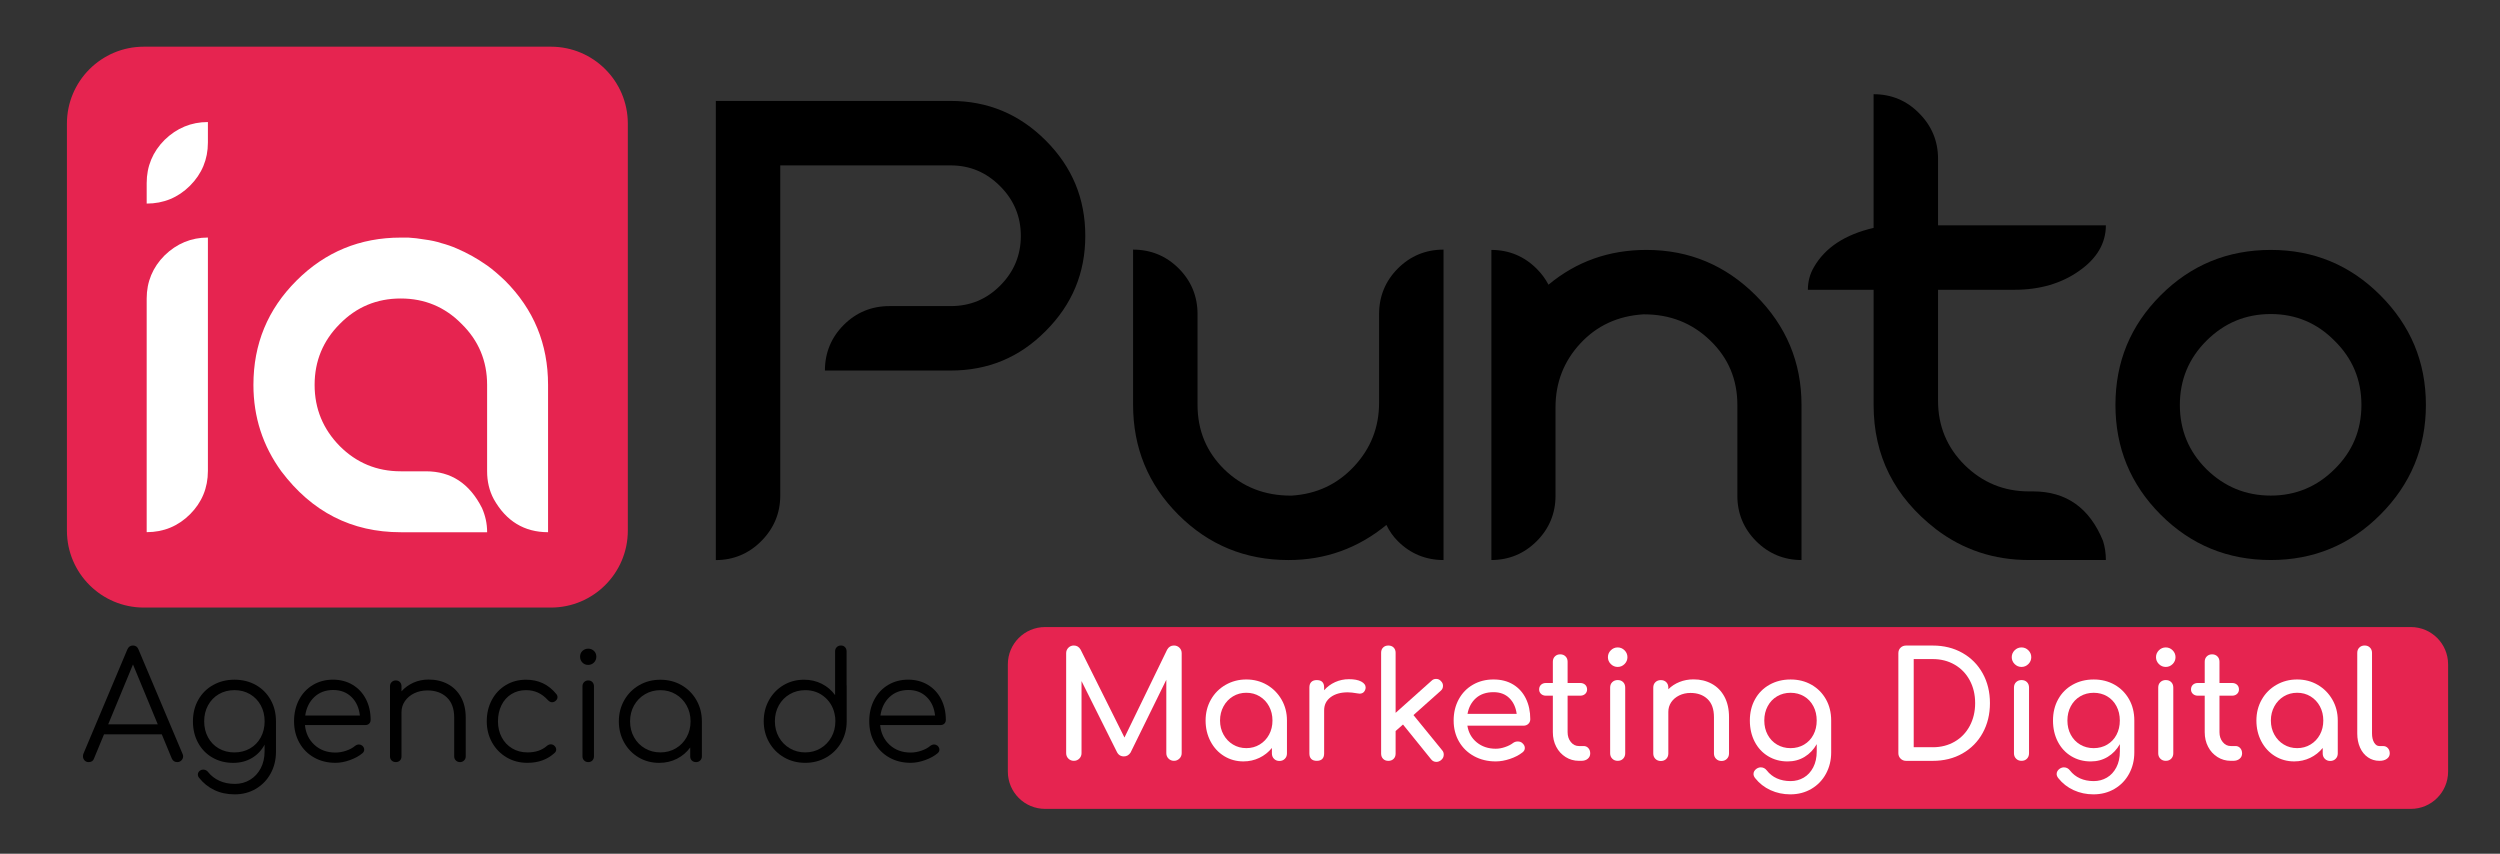 <?xml version="1.0" encoding="utf-8"?>
<!-- Generator: Adobe Illustrator 28.1.0, SVG Export Plug-In . SVG Version: 6.00 Build 0)  -->
<svg version="1.1" id="Capa_1" xmlns="http://www.w3.org/2000/svg" xmlns:xlink="http://www.w3.org/1999/xlink" x="0px" y="0px"
	 viewBox="0 0 1135.27 387.69" style="enable-background:new 0 0 1135.27 387.69;" xml:space="preserve">
<rect x="0" y="0" width="1135.27" height="387.69" fill="#333333" stroke="none"/>
<style type="text/css">
	.st0{fill:#E62450;}
	.st1{fill:#FFFFFF;}
</style>
<path class="st0" d="M1094.78,367.32H474.59c-9.34,0-16.92-7.57-16.92-16.92v-48.73c0-9.34,7.57-16.92,16.92-16.92h620.19
	c9.34,0,16.92,7.57,16.92,16.92v48.73C1111.7,359.75,1104.12,367.32,1094.78,367.32z"/>
<g>
	<path d="M325.05,45.83h106.64c16.81,0,31.15,5.94,43.18,17.97s17.97,26.37,17.97,43.32c0,16.81-5.94,31.15-17.97,43.18
		c-11.88,12.03-26.22,17.97-43.18,17.97H374.6c0-8.11,2.9-15.07,8.55-20.72c5.65-5.65,12.6-8.55,20.72-8.55h27.82
		c8.84,0,16.23-3.04,22.46-9.27c6.23-6.23,9.42-13.76,9.42-22.6c0-8.84-3.19-16.37-9.42-22.6c-6.23-6.23-13.62-9.42-22.46-9.42
		h-77.37v149.96c0,7.97-2.9,14.92-8.69,20.72c-5.65,5.65-12.6,8.55-20.57,8.55V45.83z"/>
	<path d="M634.8,245.77c-2.17-2.17-3.91-4.64-5.22-7.39c-12.9,10.58-27.67,15.94-44.48,15.94c-19.56,0-36.22-6.81-49.99-20.57
		c-13.76-13.76-20.57-30.43-20.57-49.99v-70.41c8.11,0,15.07,2.9,20.72,8.55c5.65,5.65,8.55,12.6,8.55,20.72v41.15
		c0,11.74,4.06,21.44,12.17,29.41c8.26,7.97,18.26,11.88,30.14,11.88h0.43c11.45-0.72,20.86-5.22,28.4-13.33
		c7.53-8.11,11.3-17.68,11.3-28.83v-40.28c0-8.11,2.9-15.07,8.55-20.72c5.65-5.65,12.6-8.55,20.72-8.55v140.97
		C647.41,254.31,640.45,251.42,634.8,245.77z"/>
	<path d="M797.5,245.77c-5.65-5.65-8.55-12.6-8.55-20.57V183.9c0-11.59-4.06-21.3-12.32-29.27c-8.26-7.97-18.26-11.88-29.99-11.88
		h-0.43c-11.45,0.72-21.01,5.07-28.54,13.18c-7.53,8.11-11.3,17.82-11.3,28.98v40.28c0,7.97-2.9,14.92-8.55,20.57
		c-5.65,5.65-12.6,8.55-20.57,8.55V113.49c7.97,0,14.92,2.9,20.57,8.55c2.17,2.17,3.91,4.49,5.36,7.24
		c12.75-10.58,27.53-15.79,44.48-15.79c19.42,0,35.93,6.95,49.7,20.72c13.76,13.76,20.72,30.28,20.72,49.7v70.41
		C810.11,254.31,803.15,251.42,797.5,245.77z"/>
	<path d="M921.38,254.31c-15.94,0-29.99-4.64-42.31-14.05c-18.84-14.63-28.25-33.32-28.25-56.36v-52.3h-29.85
		c0-3.62,0.87-7.1,2.75-10.29c5.07-8.84,14.05-14.78,27.09-17.82V42.78c8.11,0,15.07,2.9,20.72,8.69c5.65,5.65,8.55,12.6,8.55,20.57
		v30.28h76.21c0,8.11-4.06,15.07-12.17,20.72c-7.97,5.65-17.82,8.55-29.27,8.55h-34.77v50.42c0,11.45,4.06,21.15,12.03,29.12
		c8.11,7.97,17.82,12.02,29.27,12.02h1.88c15.07,0,25.64,7.53,31.73,22.46c0.87,2.75,1.3,5.65,1.3,8.69H921.38z"/>
	<path d="M981.21,233.74c-13.76-13.76-20.57-30.43-20.57-49.84c0-19.56,6.81-36.08,20.57-49.84c13.76-13.76,30.43-20.57,49.99-20.57
		c19.41,0,35.93,6.81,49.7,20.57c13.76,13.76,20.72,30.28,20.72,49.84c0,19.41-6.95,36.08-20.72,49.84
		c-13.76,13.76-30.28,20.57-49.7,20.57C1011.63,254.31,994.97,247.5,981.21,233.74z M1060.17,213.02
		c8.11-7.97,12.17-17.68,12.17-29.12c0-11.45-4.06-21.15-12.17-29.12c-7.97-8.11-17.68-12.17-28.98-12.17
		c-11.45,0-21.15,4.06-29.27,12.17c-7.97,7.97-12.03,17.68-12.03,29.12c0,11.45,4.06,21.15,12.03,29.12
		c8.11,7.97,17.82,12.03,29.27,12.03C1042.49,225.05,1052.2,220.99,1060.17,213.02z"/>
</g>
<g>
	<path d="M83.16,343.43c0,0.72-0.26,1.35-0.78,1.87c-0.52,0.52-1.14,0.78-1.86,0.78c-1.18,0-2.01-0.54-2.51-1.63l-4.54-10.98H47.23
		l-4.54,10.98c-0.36,1.09-1.18,1.63-2.44,1.63c-0.77,0-1.39-0.26-1.86-0.78c-0.47-0.52-0.71-1.14-0.71-1.87
		c0-0.45,0.07-0.83,0.2-1.15l19.93-47.32c0.5-1.22,1.36-1.83,2.58-1.83c1.22,0,2.06,0.61,2.51,1.83l20,47.39
		C83.07,342.67,83.16,343.03,83.16,343.43z M49.13,328.93h22.51l-11.25-27.19L49.13,328.93z"/>
	<path d="M116.17,311.06c2.85,1.6,5.08,3.84,6.71,6.71c1.63,2.87,2.44,6.14,2.44,9.8v13.83c0,3.62-0.8,6.89-2.41,9.83
		c-1.6,2.94-3.83,5.25-6.68,6.95c-2.85,1.69-6.06,2.54-9.63,2.54c-3.48,0-6.58-0.66-9.29-1.97c-2.71-1.31-4.99-3.14-6.85-5.49
		c-0.41-0.45-0.61-0.97-0.61-1.56c0-0.68,0.32-1.27,0.95-1.76c0.45-0.32,0.95-0.47,1.49-0.47c0.41,0,0.81,0.1,1.22,0.3
		c0.41,0.2,0.72,0.46,0.95,0.78c1.36,1.72,3.07,3.05,5.15,4c2.08,0.95,4.43,1.42,7.05,1.42c2.53,0,4.82-0.62,6.88-1.86
		c2.06-1.24,3.67-2.98,4.85-5.22c1.17-2.24,1.76-4.8,1.76-7.69v-3.05c-1.36,2.58-3.28,4.6-5.76,6.07c-2.49,1.47-5.31,2.2-8.47,2.2
		c-3.53,0-6.68-0.8-9.46-2.41c-2.78-1.6-4.95-3.84-6.51-6.71c-1.56-2.87-2.34-6.11-2.34-9.73c0-3.66,0.81-6.92,2.44-9.8
		c1.63-2.87,3.87-5.11,6.75-6.71c2.87-1.6,6.09-2.41,9.66-2.41C110.1,308.66,113.33,309.46,116.17,311.06z M113.53,339.88
		c2.08-1.2,3.71-2.87,4.88-5.02c1.17-2.15,1.76-4.58,1.76-7.29c0-2.71-0.59-5.14-1.76-7.29c-1.18-2.15-2.8-3.83-4.88-5.05
		c-2.08-1.22-4.43-1.83-7.05-1.83c-2.67,0-5.04,0.61-7.12,1.83c-2.08,1.22-3.71,2.9-4.88,5.05c-1.18,2.15-1.76,4.58-1.76,7.29
		c0,2.71,0.59,5.14,1.76,7.29c1.17,2.15,2.8,3.82,4.88,5.02c2.08,1.2,4.45,1.8,7.12,1.8C109.1,341.67,111.45,341.07,113.53,339.88z"
		/>
	<path d="M160.17,311c2.58,1.56,4.58,3.72,6,6.47c1.42,2.76,2.14,5.9,2.14,9.42c0,0.72-0.23,1.3-0.68,1.73
		c-0.45,0.43-1.04,0.64-1.76,0.64h-27.39c0.36,3.71,1.81,6.71,4.34,9.02c2.53,2.3,5.69,3.46,9.49,3.46c1.63,0,3.26-0.28,4.91-0.85
		c1.65-0.56,2.97-1.28,3.97-2.14c0.59-0.45,1.2-0.68,1.83-0.68c0.5,0,0.99,0.18,1.49,0.54c0.59,0.54,0.88,1.15,0.88,1.83
		c0,0.59-0.25,1.11-0.75,1.56c-1.49,1.27-3.39,2.32-5.69,3.15c-2.31,0.84-4.52,1.25-6.64,1.25c-3.62,0-6.85-0.8-9.69-2.41
		c-2.85-1.6-5.07-3.84-6.68-6.71c-1.6-2.87-2.41-6.11-2.41-9.73c0-3.66,0.76-6.92,2.27-9.8c1.51-2.87,3.62-5.11,6.3-6.71
		c2.69-1.6,5.75-2.41,9.19-2.41C154.63,308.66,157.59,309.44,160.17,311z M142.75,316.52c-2.26,2.12-3.64,4.93-4.14,8.41h24.81
		c-0.36-3.48-1.63-6.28-3.8-8.41c-2.17-2.12-4.95-3.19-8.34-3.19C147.85,313.34,145.01,314.4,142.75,316.52z"/>
	<path d="M203.32,310.62c2.55,1.36,4.55,3.33,6,5.93c1.45,2.6,2.17,5.71,2.17,9.32v17.63c0,0.72-0.25,1.33-0.75,1.83
		c-0.5,0.5-1.11,0.75-1.83,0.75c-0.77,0-1.4-0.25-1.9-0.75c-0.5-0.5-0.75-1.11-0.75-1.83v-17.63c0-4.02-1.12-7.09-3.36-9.19
		c-2.24-2.1-5.16-3.15-8.78-3.15c-2.22,0-4.21,0.43-6,1.29c-1.79,0.86-3.2,2.05-4.24,3.56c-1.04,1.51-1.56,3.2-1.56,5.05v20.07
		c0,0.77-0.24,1.39-0.71,1.86s-1.1,0.71-1.86,0.71c-0.77,0-1.4-0.24-1.9-0.71c-0.5-0.47-0.75-1.1-0.75-1.86v-31.86
		c0-0.77,0.25-1.4,0.75-1.9c0.5-0.5,1.13-0.75,1.9-0.75c0.77,0,1.39,0.25,1.86,0.75c0.47,0.5,0.71,1.13,0.71,1.9v2.3
		c1.49-1.67,3.3-2.98,5.42-3.93c2.12-0.95,4.43-1.42,6.91-1.42C197.88,308.59,200.77,309.27,203.32,310.62z"/>
	<path d="M230.06,343.94c-2.8-1.65-5.01-3.91-6.61-6.78c-1.6-2.87-2.41-6.07-2.41-9.59c0-3.62,0.77-6.86,2.31-9.73
		c1.54-2.87,3.66-5.12,6.37-6.74c2.71-1.63,5.76-2.44,9.15-2.44c5.65,0,10.24,2.17,13.76,6.51c0.36,0.41,0.54,0.88,0.54,1.42
		c0,0.72-0.38,1.36-1.15,1.9c-0.41,0.27-0.84,0.41-1.29,0.41c-0.68,0-1.33-0.34-1.97-1.02c-1.36-1.49-2.85-2.61-4.47-3.36
		c-1.63-0.74-3.43-1.12-5.42-1.12c-2.49,0-4.7,0.6-6.64,1.8c-1.94,1.2-3.45,2.88-4.51,5.05c-1.06,2.17-1.59,4.61-1.59,7.32
		c0,2.67,0.56,5.07,1.69,7.22c1.13,2.15,2.71,3.83,4.75,5.05c2.03,1.22,4.36,1.83,6.98,1.83c3.62,0,6.53-0.97,8.75-2.92
		c0.59-0.5,1.2-0.75,1.83-0.75c0.54,0,1.04,0.18,1.49,0.54c0.63,0.54,0.95,1.15,0.95,1.83c0,0.59-0.23,1.09-0.68,1.49
		c-3.25,3.03-7.37,4.54-12.34,4.54C236.03,346.42,232.86,345.59,230.06,343.94z"/>
	<path d="M264.47,300.86c-0.7-0.72-1.05-1.6-1.05-2.64c0-1.08,0.36-1.97,1.08-2.64c0.72-0.68,1.6-1.02,2.64-1.02
		c0.99,0,1.85,0.34,2.58,1.02c0.72,0.68,1.08,1.56,1.08,2.64c0,1.04-0.36,1.92-1.08,2.64c-0.72,0.72-1.6,1.08-2.64,1.08
		C266.04,301.95,265.17,301.59,264.47,300.86z M265.25,345.33c-0.5-0.5-0.75-1.13-0.75-1.9v-31.79c0-0.77,0.25-1.4,0.75-1.9
		c0.5-0.5,1.13-0.75,1.9-0.75c0.77,0,1.39,0.25,1.86,0.75c0.47,0.5,0.71,1.13,0.71,1.9v31.79c0,0.77-0.24,1.4-0.71,1.9
		c-0.47,0.5-1.1,0.75-1.86,0.75C266.38,346.08,265.74,345.83,265.25,345.33z"/>
	<path d="M309.48,311.13c2.87,1.65,5.13,3.92,6.78,6.81c1.65,2.89,2.47,6.1,2.47,9.63v15.93c0,0.72-0.25,1.33-0.75,1.83
		c-0.5,0.5-1.13,0.75-1.9,0.75c-0.77,0-1.4-0.24-1.9-0.71c-0.5-0.47-0.75-1.1-0.75-1.86v-4.07c-1.58,2.17-3.59,3.88-6.03,5.12
		c-2.44,1.24-5.13,1.86-8.07,1.86c-3.44,0-6.54-0.82-9.32-2.47c-2.78-1.65-4.97-3.91-6.58-6.78c-1.6-2.87-2.41-6.07-2.41-9.59
		c0-3.52,0.82-6.73,2.47-9.63c1.65-2.89,3.91-5.16,6.78-6.81c2.87-1.65,6.07-2.47,9.59-2.47S306.61,309.48,309.48,311.13z
		 M306.87,339.84c2.08-1.22,3.72-2.9,4.92-5.05c1.2-2.15,1.8-4.55,1.8-7.22c0-2.67-0.6-5.07-1.8-7.22c-1.2-2.15-2.84-3.84-4.92-5.08
		c-2.08-1.24-4.41-1.86-6.98-1.86s-4.91,0.62-7.02,1.86c-2.1,1.24-3.75,2.94-4.95,5.08c-1.2,2.15-1.8,4.55-1.8,7.22
		c0,2.67,0.6,5.07,1.8,7.22c1.2,2.15,2.85,3.83,4.95,5.05c2.1,1.22,4.44,1.83,7.02,1.83S304.79,341.06,306.87,339.84z"/>
	<path d="M384.49,311.57v15.93c0,3.53-0.82,6.73-2.47,9.63c-1.65,2.89-3.91,5.16-6.78,6.81c-2.87,1.65-6.07,2.47-9.59,2.47
		s-6.72-0.82-9.59-2.47c-2.87-1.65-5.13-3.92-6.78-6.81c-1.65-2.89-2.47-6.1-2.47-9.63c0-3.52,0.8-6.72,2.41-9.59
		c1.6-2.87,3.8-5.13,6.58-6.78c2.78-1.65,5.89-2.47,9.32-2.47c2.94,0,5.63,0.62,8.07,1.86c2.44,1.24,4.45,2.95,6.03,5.12v-19.86
		c0-0.77,0.25-1.4,0.75-1.9c0.5-0.5,1.13-0.75,1.9-0.75c0.77,0,1.39,0.25,1.86,0.75c0.47,0.5,0.71,1.13,0.71,1.9v15.18
		C384.47,311.1,384.49,311.3,384.49,311.57z M372.63,339.81c2.08-1.24,3.72-2.94,4.92-5.08c1.2-2.15,1.8-4.55,1.8-7.22
		c0-0.77-0.02-1.33-0.07-1.69c-0.05-0.09-0.07-0.2-0.07-0.34c-0.45-3.52-1.93-6.42-4.44-8.68c-2.51-2.26-5.55-3.39-9.12-3.39
		c-2.58,0-4.91,0.61-7.02,1.83c-2.1,1.22-3.75,2.9-4.95,5.05c-1.2,2.15-1.8,4.55-1.8,7.22c0,2.67,0.6,5.07,1.8,7.22
		c1.2,2.15,2.85,3.84,4.95,5.08c2.1,1.24,4.44,1.86,7.02,1.86S370.55,341.05,372.63,339.81z"/>
	<path d="M421.37,311c2.58,1.56,4.58,3.72,6,6.47c1.42,2.76,2.14,5.9,2.14,9.42c0,0.72-0.23,1.3-0.68,1.73
		c-0.45,0.43-1.04,0.64-1.76,0.64h-27.39c0.36,3.71,1.81,6.71,4.34,9.02c2.53,2.3,5.69,3.46,9.49,3.46c1.63,0,3.26-0.28,4.91-0.85
		c1.65-0.56,2.97-1.28,3.97-2.14c0.59-0.45,1.2-0.68,1.83-0.68c0.5,0,0.99,0.18,1.49,0.54c0.59,0.54,0.88,1.15,0.88,1.83
		c0,0.59-0.25,1.11-0.75,1.56c-1.49,1.27-3.39,2.32-5.69,3.15c-2.31,0.84-4.52,1.25-6.64,1.25c-3.62,0-6.85-0.8-9.69-2.41
		c-2.85-1.6-5.07-3.84-6.68-6.71c-1.6-2.87-2.41-6.11-2.41-9.73c0-3.66,0.76-6.92,2.27-9.8c1.51-2.87,3.62-5.11,6.3-6.71
		c2.69-1.6,5.75-2.41,9.19-2.41C415.83,308.66,418.79,309.44,421.37,311z M403.95,316.52c-2.26,2.12-3.64,4.93-4.14,8.41h24.81
		c-0.36-3.48-1.63-6.28-3.8-8.41c-2.17-2.12-4.95-3.19-8.34-3.19C409.05,313.34,406.2,314.4,403.95,316.52z"/>
</g>
<g>
	<path class="st1" d="M535.6,294.14c0.67,0.67,1.01,1.5,1.01,2.48v45.39c0,0.98-0.35,1.81-1.04,2.48c-0.69,0.67-1.51,1.01-2.45,1.01
		c-0.98,0-1.81-0.34-2.48-1.01c-0.67-0.67-1.01-1.5-1.01-2.48v-33.32l-16.23,33.06c-0.76,1.16-1.77,1.74-3.02,1.74
		c-1.47,0-2.55-0.69-3.22-2.08l-16.03-32.12v32.72c0,0.98-0.34,1.81-1.01,2.48c-0.67,0.67-1.5,1.01-2.48,1.01
		c-0.98,0-1.81-0.34-2.48-1.01c-0.67-0.67-1.01-1.5-1.01-2.48v-45.39c0-0.98,0.34-1.81,1.01-2.48c0.67-0.67,1.5-1.01,2.48-1.01
		c1.34,0,2.37,0.63,3.08,1.88l19.91,39.9l19.38-39.9c0.71-1.25,1.74-1.88,3.08-1.88C534.1,293.13,534.93,293.47,535.6,294.14z"/>
	<path class="st1" d="M575.33,311c2.79,1.63,5.01,3.87,6.64,6.7c1.63,2.84,2.45,6,2.45,9.49v14.95c0,0.98-0.32,1.8-0.97,2.45
		c-0.65,0.65-1.46,0.97-2.45,0.97c-0.98,0-1.8-0.32-2.45-0.97c-0.65-0.65-0.97-1.46-0.97-2.45v-2.48c-1.57,1.92-3.46,3.42-5.7,4.49
		c-2.24,1.07-4.65,1.61-7.24,1.61c-3.22,0-6.14-0.81-8.75-2.41c-2.62-1.61-4.67-3.83-6.17-6.67c-1.5-2.84-2.25-6-2.25-9.49
		c0-3.49,0.8-6.65,2.41-9.49c1.61-2.84,3.83-5.07,6.67-6.7c2.84-1.63,5.98-2.45,9.42-2.45C569.41,308.56,572.53,309.37,575.33,311z
		 M572.04,338.09c1.81-1.09,3.23-2.59,4.26-4.49c1.03-1.9,1.54-4.03,1.54-6.4c0-2.37-0.51-4.51-1.54-6.44
		c-1.03-1.92-2.45-3.43-4.26-4.53c-1.81-1.1-3.83-1.64-6.07-1.64c-2.24,0-4.26,0.55-6.07,1.64c-1.81,1.1-3.24,2.6-4.29,4.53
		c-1.05,1.92-1.58,4.07-1.58,6.44c0,2.37,0.53,4.5,1.58,6.4c1.05,1.9,2.48,3.4,4.29,4.49c1.81,1.1,3.83,1.64,6.07,1.64
		C568.21,339.73,570.23,339.19,572.04,338.09z"/>
	<path class="st1" d="M618.14,309.49c1.34,0.72,2.01,1.61,2.01,2.68c0,0.31-0.02,0.54-0.07,0.67c-0.4,1.43-1.3,2.15-2.68,2.15
		c-0.22,0-0.56-0.04-1.01-0.13c-1.79-0.31-3.24-0.47-4.36-0.47c-3.22,0-5.81,0.74-7.78,2.21c-1.97,1.48-2.95,3.46-2.95,5.97v19.58
		c0,1.07-0.28,1.9-0.84,2.48c-0.56,0.58-1.4,0.87-2.51,0.87c-1.07,0-1.9-0.28-2.48-0.84c-0.58-0.56-0.87-1.4-0.87-2.51v-29.97
		c0-1.07,0.29-1.9,0.87-2.48c0.58-0.58,1.41-0.87,2.48-0.87c2.23,0,3.35,1.12,3.35,3.35v1.27c1.34-1.56,2.99-2.79,4.96-3.69
		c1.97-0.89,4.07-1.34,6.3-1.34C614.94,308.42,616.8,308.78,618.14,309.49z"/>
	<path class="st1" d="M655.62,342.69c0,0.98-0.4,1.81-1.21,2.48c-0.67,0.54-1.39,0.81-2.15,0.81c-0.98,0-1.79-0.4-2.41-1.21
		l-12.74-15.76l-3.35,2.95v10.26c0,0.98-0.3,1.78-0.91,2.38c-0.6,0.6-1.4,0.91-2.38,0.91c-0.98,0-1.78-0.3-2.38-0.91
		c-0.6-0.6-0.91-1.4-0.91-2.38v-45.8c0-0.98,0.3-1.78,0.91-2.38c0.6-0.6,1.4-0.9,2.38-0.9c0.98,0,1.78,0.3,2.38,0.9
		c0.6,0.6,0.91,1.4,0.91,2.38v27.29l16.29-14.55c0.58-0.58,1.27-0.87,2.08-0.87c0.94,0,1.7,0.36,2.28,1.07
		c0.58,0.58,0.87,1.27,0.87,2.08c0,0.94-0.36,1.7-1.07,2.28l-12.34,11l13.01,15.96C655.37,341.21,655.62,341.88,655.62,342.69z"/>
	<path class="st1" d="M694.04,328.7c-0.58,0.56-1.32,0.84-2.21,0.84h-25.48c0.49,3.13,1.91,5.66,4.26,7.58
		c2.35,1.92,5.22,2.88,8.62,2.88c1.34,0,2.74-0.24,4.19-0.74c1.45-0.49,2.65-1.09,3.59-1.81c0.63-0.49,1.36-0.74,2.21-0.74
		c0.85,0,1.52,0.23,2.01,0.67c0.8,0.67,1.21,1.43,1.21,2.28c0,0.8-0.36,1.47-1.07,2.01c-1.52,1.21-3.41,2.19-5.67,2.95
		c-2.26,0.76-4.41,1.14-6.47,1.14c-3.67,0-6.95-0.79-9.86-2.38c-2.91-1.59-5.17-3.79-6.81-6.6c-1.63-2.82-2.45-6.01-2.45-9.59
		c0-3.58,0.77-6.78,2.31-9.62c1.54-2.84,3.69-5.05,6.44-6.64c2.75-1.59,5.87-2.38,9.35-2.38c3.44,0,6.41,0.76,8.92,2.28
		c2.5,1.52,4.43,3.64,5.77,6.37c1.34,2.73,2.01,5.86,2.01,9.39C694.91,327.44,694.62,328.15,694.04,328.7z M670.27,317
		c-2.03,1.79-3.32,4.18-3.86,7.18h22.33c-0.4-2.99-1.52-5.39-3.35-7.18c-1.83-1.79-4.22-2.68-7.17-2.68
		C674.95,314.32,672.3,315.22,670.27,317z"/>
	<path class="st1" d="M721.29,339.73c0.56,0.63,0.84,1.43,0.84,2.41c0,0.98-0.37,1.79-1.11,2.41c-0.74,0.63-1.69,0.94-2.85,0.94
		h-1.21c-2.19,0-4.19-0.57-6-1.71c-1.81-1.14-3.23-2.69-4.26-4.66c-1.03-1.97-1.54-4.18-1.54-6.64v-16.56h-3.08
		c-0.94,0-1.7-0.27-2.28-0.81c-0.58-0.54-0.87-1.21-0.87-2.01c0-0.89,0.29-1.61,0.87-2.15c0.58-0.54,1.34-0.8,2.28-0.8h3.08v-9.66
		c0-0.98,0.31-1.79,0.94-2.41c0.63-0.63,1.43-0.94,2.41-0.94c0.98,0,1.79,0.31,2.41,0.94c0.63,0.63,0.94,1.43,0.94,2.41v9.66h5.7
		c0.94,0,1.7,0.27,2.28,0.8c0.58,0.54,0.87,1.25,0.87,2.15c0,0.8-0.29,1.48-0.87,2.01c-0.58,0.54-1.34,0.81-2.28,0.81h-5.7v16.56
		c0,1.79,0.49,3.29,1.48,4.49c0.98,1.21,2.19,1.81,3.62,1.81h2.28C720.05,338.8,720.73,339.11,721.29,339.73z"/>
	<path class="st1" d="M731.48,301.55c-0.87-0.87-1.31-1.91-1.31-3.12c0-1.21,0.44-2.25,1.31-3.12c0.87-0.87,1.91-1.31,3.12-1.31
		c1.21,0,2.25,0.44,3.12,1.31c0.87,0.87,1.31,1.91,1.31,3.12c0,1.21-0.44,2.25-1.31,3.12c-0.87,0.87-1.91,1.31-3.12,1.31
		C733.39,302.86,732.36,302.42,731.48,301.55z M732.15,344.53c-0.65-0.65-0.97-1.46-0.97-2.45v-29.84c0-1.03,0.32-1.85,0.97-2.48
		c0.65-0.62,1.46-0.94,2.45-0.94c1.03,0,1.85,0.31,2.48,0.94c0.63,0.63,0.94,1.45,0.94,2.48v29.84c0,0.98-0.31,1.8-0.94,2.45
		c-0.63,0.65-1.45,0.97-2.48,0.97C733.62,345.5,732.8,345.18,732.15,344.53z"/>
	<path class="st1" d="M777.31,310.5c2.46,1.34,4.38,3.3,5.77,5.87c1.38,2.57,2.08,5.67,2.08,9.29v16.49c0,0.98-0.32,1.8-0.97,2.45
		c-0.65,0.65-1.46,0.97-2.45,0.97c-0.98,0-1.8-0.32-2.45-0.97c-0.65-0.65-0.97-1.46-0.97-2.45v-16.49c0-3.62-0.97-6.36-2.92-8.21
		c-1.94-1.85-4.53-2.78-7.74-2.78c-1.88,0-3.59,0.38-5.13,1.14c-1.54,0.76-2.75,1.79-3.62,3.08c-0.87,1.3-1.31,2.75-1.31,4.36v18.91
		c0,0.98-0.31,1.8-0.94,2.45c-0.63,0.65-1.45,0.97-2.48,0.97c-0.98,0-1.8-0.32-2.45-0.97c-0.65-0.65-0.97-1.46-0.97-2.45v-29.9
		c0-1.03,0.32-1.85,0.97-2.48c0.65-0.62,1.46-0.94,2.45-0.94c1.03,0,1.85,0.31,2.48,0.94c0.63,0.63,0.94,1.45,0.94,2.48v0.74
		c1.43-1.43,3.13-2.54,5.1-3.32c1.97-0.78,4.07-1.17,6.3-1.17C772.08,308.49,774.85,309.16,777.31,310.5z"/>
	<path class="st1" d="M822.6,310.94c2.79,1.59,4.98,3.79,6.57,6.6c1.59,2.82,2.38,6.03,2.38,9.66v14.48c0,3.53-0.78,6.75-2.35,9.66
		c-1.57,2.91-3.77,5.2-6.6,6.87c-2.84,1.68-6.05,2.51-9.62,2.51c-3.22,0-6.21-0.64-8.99-1.91c-2.77-1.27-5.1-3.1-6.97-5.46
		c-0.49-0.63-0.74-1.25-0.74-1.88c0-0.94,0.47-1.74,1.41-2.41c0.63-0.4,1.25-0.6,1.88-0.6c1.12,0,2.03,0.47,2.75,1.41
		c1.21,1.56,2.73,2.76,4.56,3.59c1.83,0.83,3.91,1.24,6.24,1.24c2.19,0,4.18-0.53,5.97-1.58c1.79-1.05,3.22-2.59,4.29-4.63
		c1.07-2.04,1.61-4.46,1.61-7.28v-3.29c-1.39,2.46-3.22,4.38-5.5,5.77c-2.28,1.39-4.85,2.08-7.71,2.08c-3.31,0-6.27-0.79-8.88-2.38
		c-2.62-1.59-4.65-3.79-6.1-6.6c-1.45-2.82-2.18-6.01-2.18-9.59c0-3.62,0.78-6.84,2.35-9.66c1.56-2.82,3.75-5.02,6.57-6.6
		c2.82-1.59,6.01-2.38,9.59-2.38C816.65,308.56,819.81,309.35,822.6,310.94z M819.25,338.13c1.81-1.07,3.22-2.56,4.22-4.46
		c1.01-1.9,1.51-4.06,1.51-6.47c0-2.41-0.5-4.58-1.51-6.5c-1.01-1.92-2.41-3.42-4.22-4.49c-1.81-1.07-3.86-1.61-6.13-1.61
		c-2.28,0-4.32,0.54-6.14,1.61c-1.81,1.07-3.23,2.57-4.26,4.49c-1.03,1.92-1.54,4.09-1.54,6.5c0,2.41,0.51,4.57,1.54,6.47
		c1.03,1.9,2.45,3.39,4.26,4.46c1.81,1.07,3.86,1.61,6.14,1.61C815.4,339.73,817.44,339.2,819.25,338.13z"/>
	<path class="st1" d="M863.07,344.5c-0.67-0.67-1.01-1.5-1.01-2.48v-45.39c0-1.03,0.34-1.87,1.01-2.51c0.67-0.65,1.5-0.97,2.48-0.97
		h12.14c5.05,0,9.54,1.12,13.48,3.35c3.93,2.24,7,5.33,9.19,9.29c2.19,3.96,3.29,8.46,3.29,13.51s-1.1,9.57-3.29,13.54
		c-2.19,3.98-5.25,7.08-9.19,9.32c-3.93,2.24-8.43,3.35-13.48,3.35h-12.14C864.56,345.5,863.74,345.17,863.07,344.5z M877.68,339.33
		c3.71,0,7.03-0.85,9.96-2.55c2.93-1.7,5.21-4.08,6.84-7.14c1.63-3.06,2.45-6.51,2.45-10.36s-0.82-7.29-2.45-10.33
		c-1.63-3.04-3.91-5.41-6.84-7.11c-2.93-1.7-6.25-2.55-9.96-2.55h-8.65v40.03H877.68z"/>
	<path class="st1" d="M914.86,301.55c-0.87-0.87-1.31-1.91-1.31-3.12c0-1.21,0.44-2.25,1.31-3.12c0.87-0.87,1.91-1.31,3.12-1.31
		c1.21,0,2.25,0.44,3.12,1.31c0.87,0.87,1.31,1.91,1.31,3.12c0,1.21-0.44,2.25-1.31,3.12c-0.87,0.87-1.91,1.31-3.12,1.31
		C916.77,302.86,915.74,302.42,914.86,301.55z M915.53,344.53c-0.65-0.65-0.97-1.46-0.97-2.45v-29.84c0-1.03,0.32-1.85,0.97-2.48
		c0.65-0.62,1.46-0.94,2.45-0.94c1.03,0,1.85,0.31,2.48,0.94c0.63,0.63,0.94,1.45,0.94,2.48v29.84c0,0.98-0.31,1.8-0.94,2.45
		c-0.63,0.65-1.45,0.97-2.48,0.97C917,345.5,916.18,345.18,915.53,344.53z"/>
	<path class="st1" d="M960.26,310.94c2.79,1.59,4.98,3.79,6.57,6.6c1.59,2.82,2.38,6.03,2.38,9.66v14.48c0,3.53-0.78,6.75-2.35,9.66
		c-1.57,2.91-3.77,5.2-6.6,6.87c-2.84,1.68-6.05,2.51-9.62,2.51c-3.22,0-6.21-0.64-8.99-1.91c-2.77-1.27-5.1-3.1-6.97-5.46
		c-0.49-0.63-0.74-1.25-0.74-1.88c0-0.94,0.47-1.74,1.41-2.41c0.63-0.4,1.25-0.6,1.88-0.6c1.12,0,2.03,0.47,2.75,1.41
		c1.21,1.56,2.73,2.76,4.56,3.59c1.83,0.83,3.91,1.24,6.24,1.24c2.19,0,4.18-0.53,5.97-1.58c1.79-1.05,3.22-2.59,4.29-4.63
		c1.07-2.04,1.61-4.46,1.61-7.28v-3.29c-1.39,2.46-3.22,4.38-5.5,5.77c-2.28,1.39-4.85,2.08-7.71,2.08c-3.31,0-6.27-0.79-8.88-2.38
		c-2.62-1.59-4.65-3.79-6.1-6.6c-1.45-2.82-2.18-6.01-2.18-9.59c0-3.62,0.78-6.84,2.35-9.66c1.56-2.82,3.75-5.02,6.57-6.6
		c2.82-1.59,6.01-2.38,9.59-2.38C954.3,308.56,957.46,309.35,960.26,310.94z M956.9,338.13c1.81-1.07,3.22-2.56,4.22-4.46
		c1.01-1.9,1.51-4.06,1.51-6.47c0-2.41-0.5-4.58-1.51-6.5c-1.01-1.92-2.41-3.42-4.22-4.49c-1.81-1.07-3.86-1.61-6.13-1.61
		c-2.28,0-4.32,0.54-6.14,1.61c-1.81,1.07-3.23,2.57-4.26,4.49c-1.03,1.92-1.54,4.09-1.54,6.5c0,2.41,0.51,4.57,1.54,6.47
		c1.03,1.9,2.45,3.39,4.26,4.46c1.81,1.07,3.86,1.61,6.14,1.61C953.05,339.73,955.09,339.2,956.9,338.13z"/>
	<path class="st1" d="M980.37,301.55c-0.87-0.87-1.31-1.91-1.31-3.12c0-1.21,0.44-2.25,1.31-3.12c0.87-0.87,1.91-1.31,3.12-1.31
		c1.21,0,2.25,0.44,3.12,1.31c0.87,0.87,1.31,1.91,1.31,3.12c0,1.21-0.44,2.25-1.31,3.12c-0.87,0.87-1.91,1.31-3.12,1.31
		C982.28,302.86,981.24,302.42,980.37,301.55z M981.04,344.53c-0.65-0.65-0.97-1.46-0.97-2.45v-29.84c0-1.03,0.32-1.85,0.97-2.48
		c0.65-0.62,1.46-0.94,2.45-0.94c1.03,0,1.85,0.31,2.48,0.94c0.63,0.63,0.94,1.45,0.94,2.48v29.84c0,0.98-0.31,1.8-0.94,2.45
		c-0.63,0.65-1.45,0.97-2.48,0.97C982.5,345.5,981.69,345.18,981.04,344.53z"/>
	<path class="st1" d="M1017.31,339.73c0.56,0.63,0.84,1.43,0.84,2.41c0,0.98-0.37,1.79-1.11,2.41c-0.74,0.63-1.69,0.94-2.85,0.94
		h-1.21c-2.19,0-4.19-0.57-6-1.71c-1.81-1.14-3.23-2.69-4.26-4.66c-1.03-1.97-1.54-4.18-1.54-6.64v-16.56h-3.08
		c-0.94,0-1.7-0.27-2.28-0.81c-0.58-0.54-0.87-1.21-0.87-2.01c0-0.89,0.29-1.61,0.87-2.15c0.58-0.54,1.34-0.8,2.28-0.8h3.08v-9.66
		c0-0.98,0.31-1.79,0.94-2.41c0.63-0.63,1.43-0.94,2.41-0.94c0.98,0,1.79,0.31,2.41,0.94c0.63,0.63,0.94,1.43,0.94,2.41v9.66h5.7
		c0.94,0,1.7,0.27,2.28,0.8c0.58,0.54,0.87,1.25,0.87,2.15c0,0.8-0.29,1.48-0.87,2.01c-0.58,0.54-1.34,0.81-2.28,0.81h-5.7v16.56
		c0,1.79,0.49,3.29,1.48,4.49c0.98,1.21,2.19,1.81,3.62,1.81h2.28C1016.07,338.8,1016.75,339.11,1017.31,339.73z"/>
	<path class="st1" d="M1052.51,311c2.79,1.63,5.01,3.87,6.64,6.7c1.63,2.84,2.45,6,2.45,9.49v14.95c0,0.98-0.32,1.8-0.97,2.45
		c-0.65,0.65-1.46,0.97-2.45,0.97s-1.8-0.32-2.45-0.97c-0.65-0.65-0.97-1.46-0.97-2.45v-2.48c-1.57,1.92-3.46,3.42-5.7,4.49
		c-2.24,1.07-4.65,1.61-7.24,1.61c-3.22,0-6.14-0.81-8.75-2.41c-2.62-1.61-4.67-3.83-6.17-6.67c-1.5-2.84-2.25-6-2.25-9.49
		c0-3.49,0.8-6.65,2.41-9.49c1.61-2.84,3.83-5.07,6.67-6.7c2.84-1.63,5.98-2.45,9.42-2.45C1046.6,308.56,1049.72,309.37,1052.51,311
		z M1049.23,338.09c1.81-1.09,3.23-2.59,4.26-4.49c1.03-1.9,1.54-4.03,1.54-6.4c0-2.37-0.51-4.51-1.54-6.44
		c-1.03-1.92-2.45-3.43-4.26-4.53c-1.81-1.1-3.83-1.64-6.07-1.64c-2.24,0-4.26,0.55-6.07,1.64c-1.81,1.1-3.24,2.6-4.29,4.53
		c-1.05,1.92-1.58,4.07-1.58,6.44c0,2.37,0.53,4.5,1.58,6.4c1.05,1.9,2.48,3.4,4.29,4.49c1.81,1.1,3.83,1.64,6.07,1.64
		C1045.4,339.73,1047.42,339.19,1049.23,338.09z"/>
	<path class="st1" d="M1075.31,343.92c-1.54-1.05-2.74-2.52-3.59-4.43c-0.85-1.9-1.27-4.03-1.27-6.4v-36.61
		c0-0.98,0.31-1.79,0.94-2.41c0.63-0.63,1.43-0.94,2.41-0.94c0.98,0,1.79,0.31,2.41,0.94c0.63,0.63,0.94,1.43,0.94,2.41v36.61
		c0,1.65,0.31,3.02,0.94,4.09c0.63,1.07,1.43,1.61,2.41,1.61h1.68c0.89,0,1.62,0.31,2.18,0.94c0.56,0.63,0.84,1.43,0.84,2.41
		c0,0.98-0.43,1.79-1.27,2.41c-0.85,0.63-1.94,0.94-3.29,0.94h-0.13C1078.58,345.5,1076.85,344.98,1075.31,343.92z"/>
</g>
<path class="st0" d="M250.15,275.9H65.33c-19.3,0-34.94-15.64-34.94-34.94V56.14c0-19.3,15.64-34.94,34.94-34.94h184.83
	c19.3,0,34.94,15.64,34.94,34.94v184.83C285.09,260.26,269.45,275.9,250.15,275.9z"/>
<g>
	<path class="st1" d="M66.61,83.09c0-7.57,2.75-14.18,8.12-19.55c5.51-5.37,12.11-8.12,19.68-8.12v9.36
		c0,7.57-2.75,14.18-8.12,19.55c-5.37,5.37-11.98,8.12-19.68,8.12V83.09z M66.61,135.54c0-7.57,2.75-14.18,8.12-19.55
		c5.51-5.37,12.11-8.12,19.68-8.12v105.99c0,7.71-2.75,14.32-8.12,19.68c-5.37,5.37-11.98,8.12-19.68,8.12V135.54z"/>
	<path class="st1" d="M224.23,226.67c-2.07-3.85-3.03-8.12-3.03-12.66v-39.23c0-10.87-3.85-20.1-11.56-27.67
		c-7.57-7.71-16.79-11.56-27.67-11.56c-10.87,0-20.1,3.85-27.67,11.56c-7.57,7.57-11.43,16.79-11.43,27.67
		c0,10.87,3.85,20.1,11.43,27.81c7.57,7.57,16.79,11.43,27.67,11.43h11.43c11.42,0,19.82,5.51,25.47,16.66
		c1.51,3.44,2.34,7.02,2.34,11.01h-39.23c-22.3,0-40.33-9.22-54.24-27.67c-8.4-11.56-12.66-24.64-12.66-39.23
		c0-18.58,6.47-34.28,19.55-47.35c13.08-13.08,28.91-19.55,47.35-19.55h3.44c2.34,0.14,4.82,0.41,7.16,0.83
		c3.17,0.41,5.64,0.96,7.71,1.65c2.61,0.69,4.96,1.51,7.16,2.48c4.82,2.06,9.22,4.54,13.35,7.43l0.41,0.27
		c2.89,2.07,5.51,4.41,8.12,6.88c13.08,13.08,19.55,28.77,19.55,47.35v66.9C238.13,241.67,229.87,236.72,224.23,226.67z"/>
</g>
</svg>
